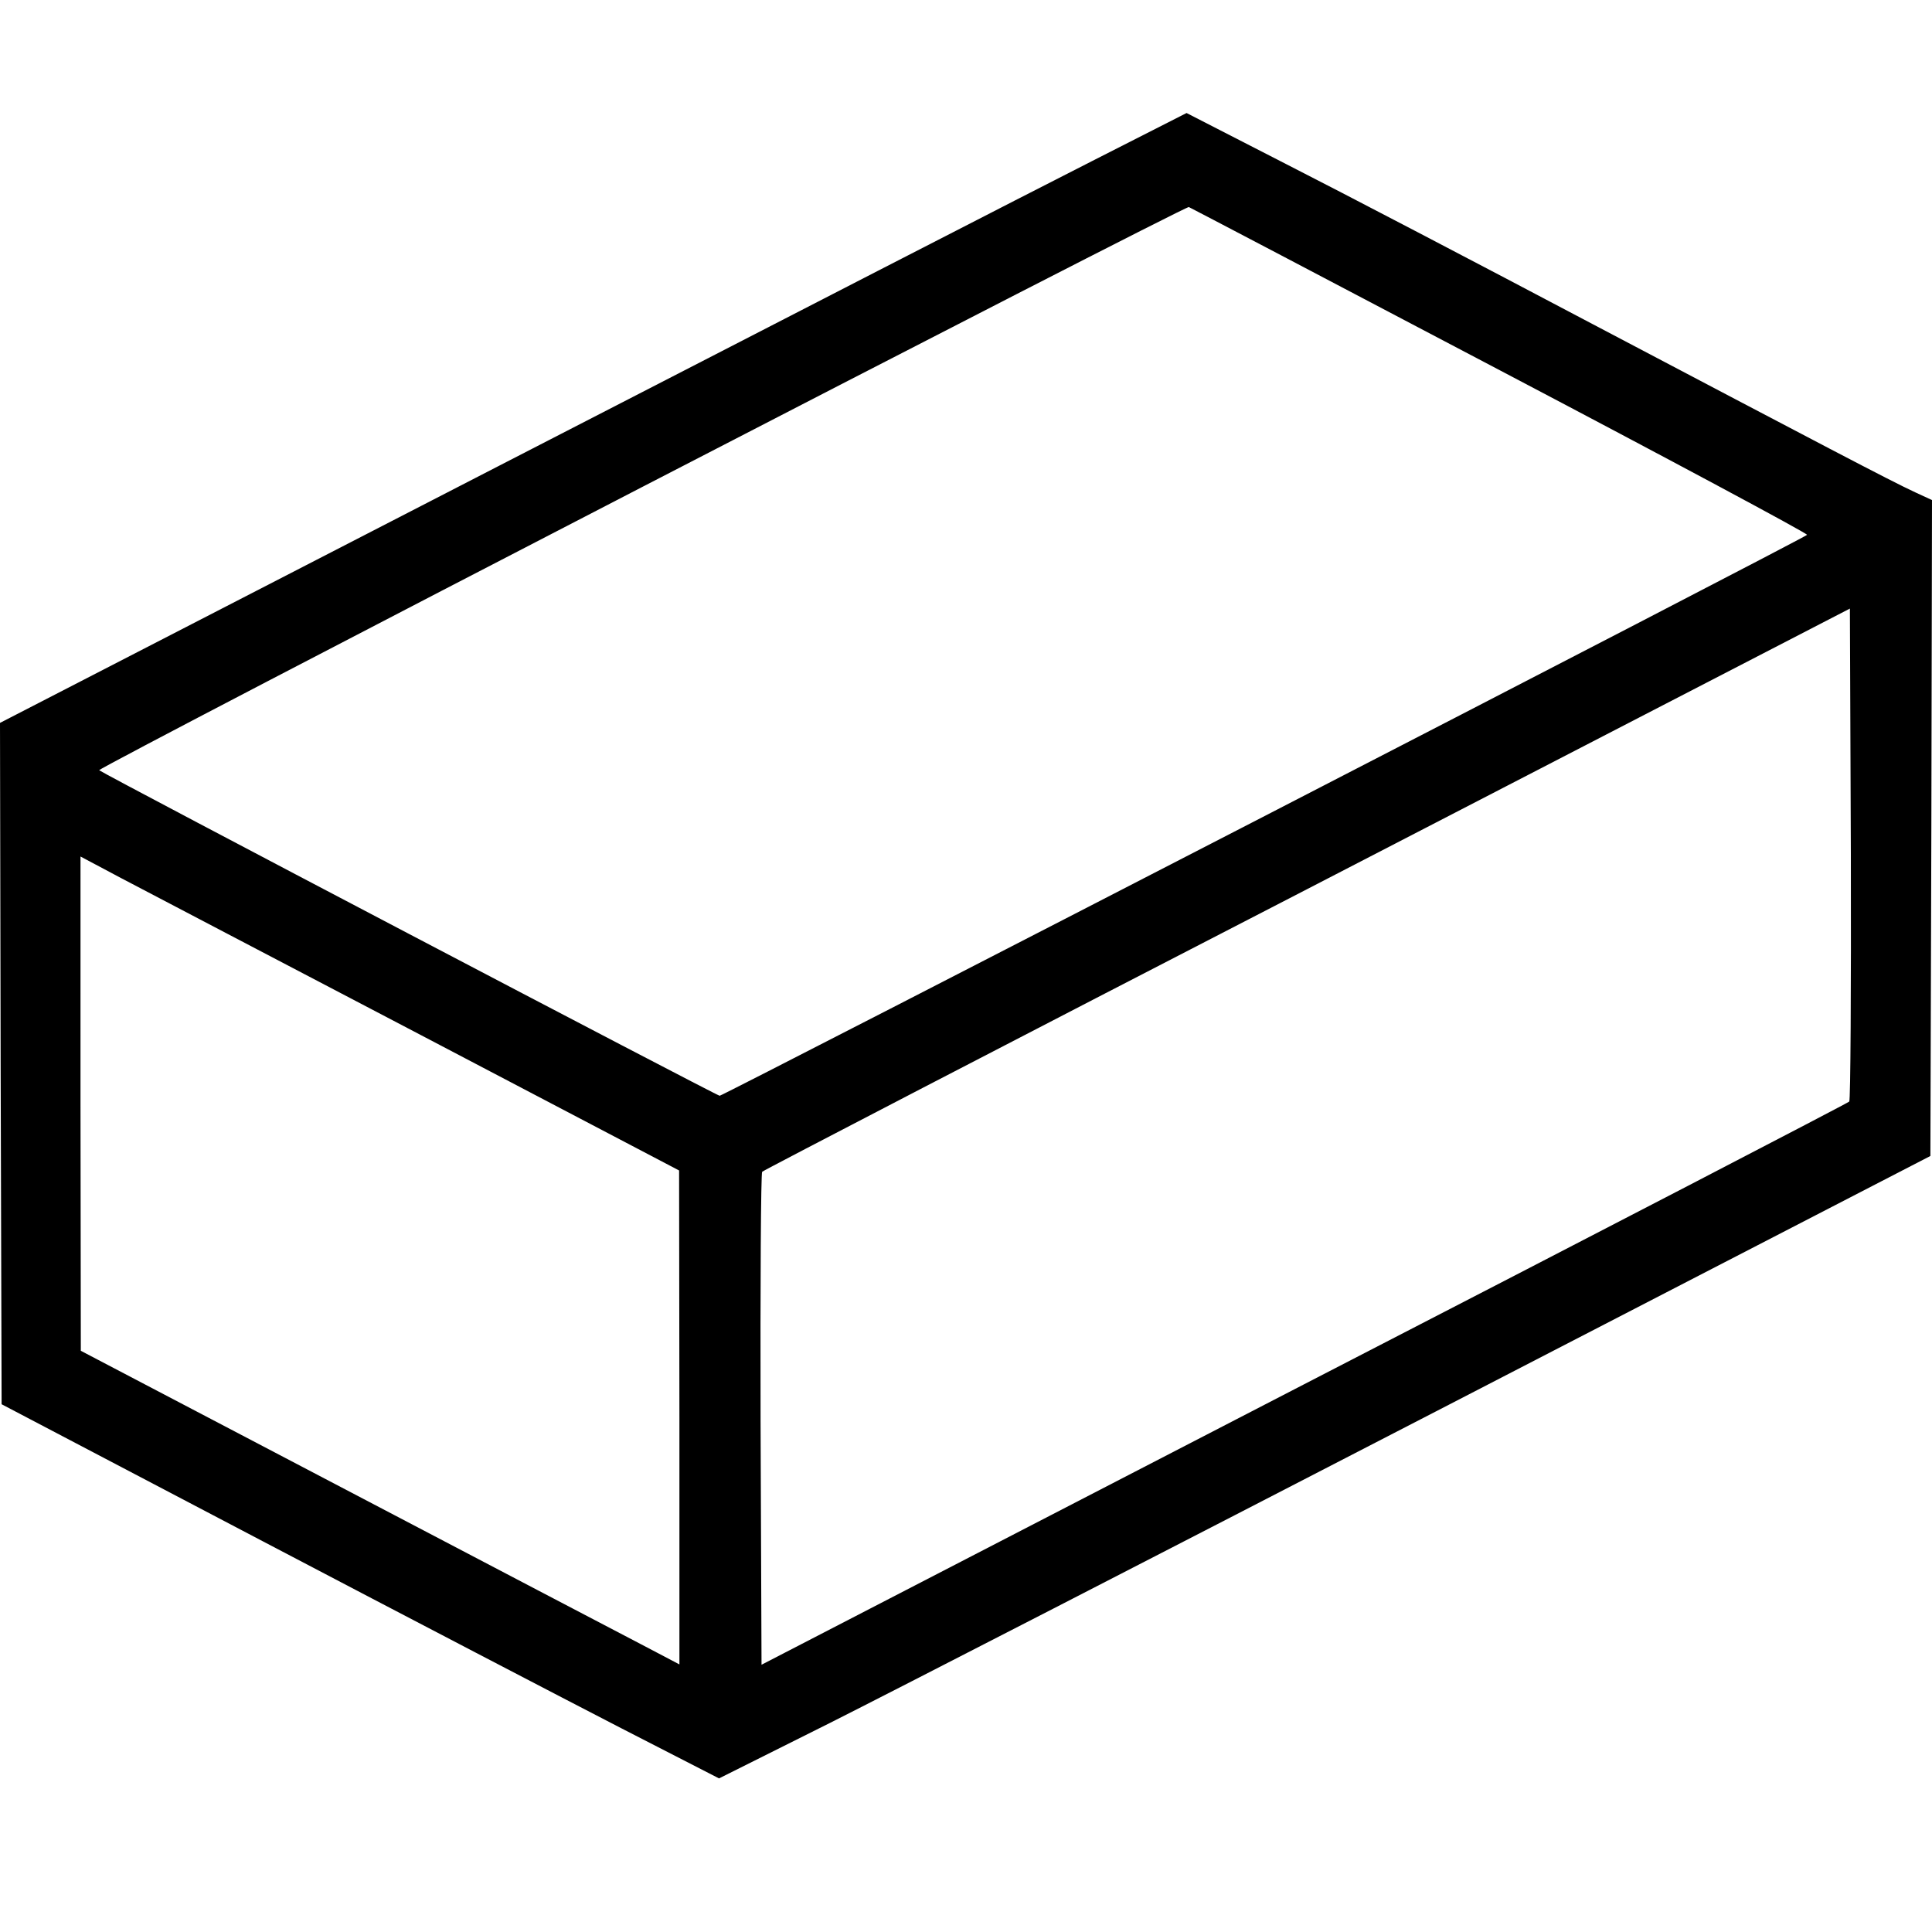 <svg version="1" xmlns="http://www.w3.org/2000/svg" width="800" height="800" viewBox="0 0 600 600"><path d="M339 50.1c-16.2 8.2-99.1 50.8-184.3 94.7L0 224.5l.2 105.8.3 105.8 81 42.5c44.6 23.4 94.7 49.5 111.4 58.1l30.4 15.6 34.4-17.2c18.9-9.5 103.5-53 188.1-96.7L599.5 359l.3-101.8.2-101.9-5.2-2.4c-7.8-3.6-30-15.3-100.3-52.3-35.2-18.6-77.9-40.9-95-49.6l-31-15.9-29.5 15zM465.8 115c52.9 27.8 95.8 50.8 95.4 51.1-1.3 1.3-336.7 174.2-337.7 174.2-1.1-.1-191.5-100-192.7-101.1-.7-.7 337.1-175.3 338.4-174.9.3.1 43.8 22.9 96.6 50.7zm108.5 227.1c-.5.5-76.6 40-169.3 87.8L236.5 517l-.3-76.2c-.1-41.9.1-76.5.5-76.9.5-.5 76.6-40 169.3-87.8L574.5 189l.3 76.2c.1 41.9-.1 76.5-.5 76.9zm-443.5-20.6l80.1 42 .1 76.7v76.7l-11.8-6.2c-6.5-3.4-48.4-25.3-93-48.7l-81.1-42.5-.1-76.7V266l12.8 6.8c7 3.7 48.9 25.6 93 48.7z" fill="currentColor"/></svg>